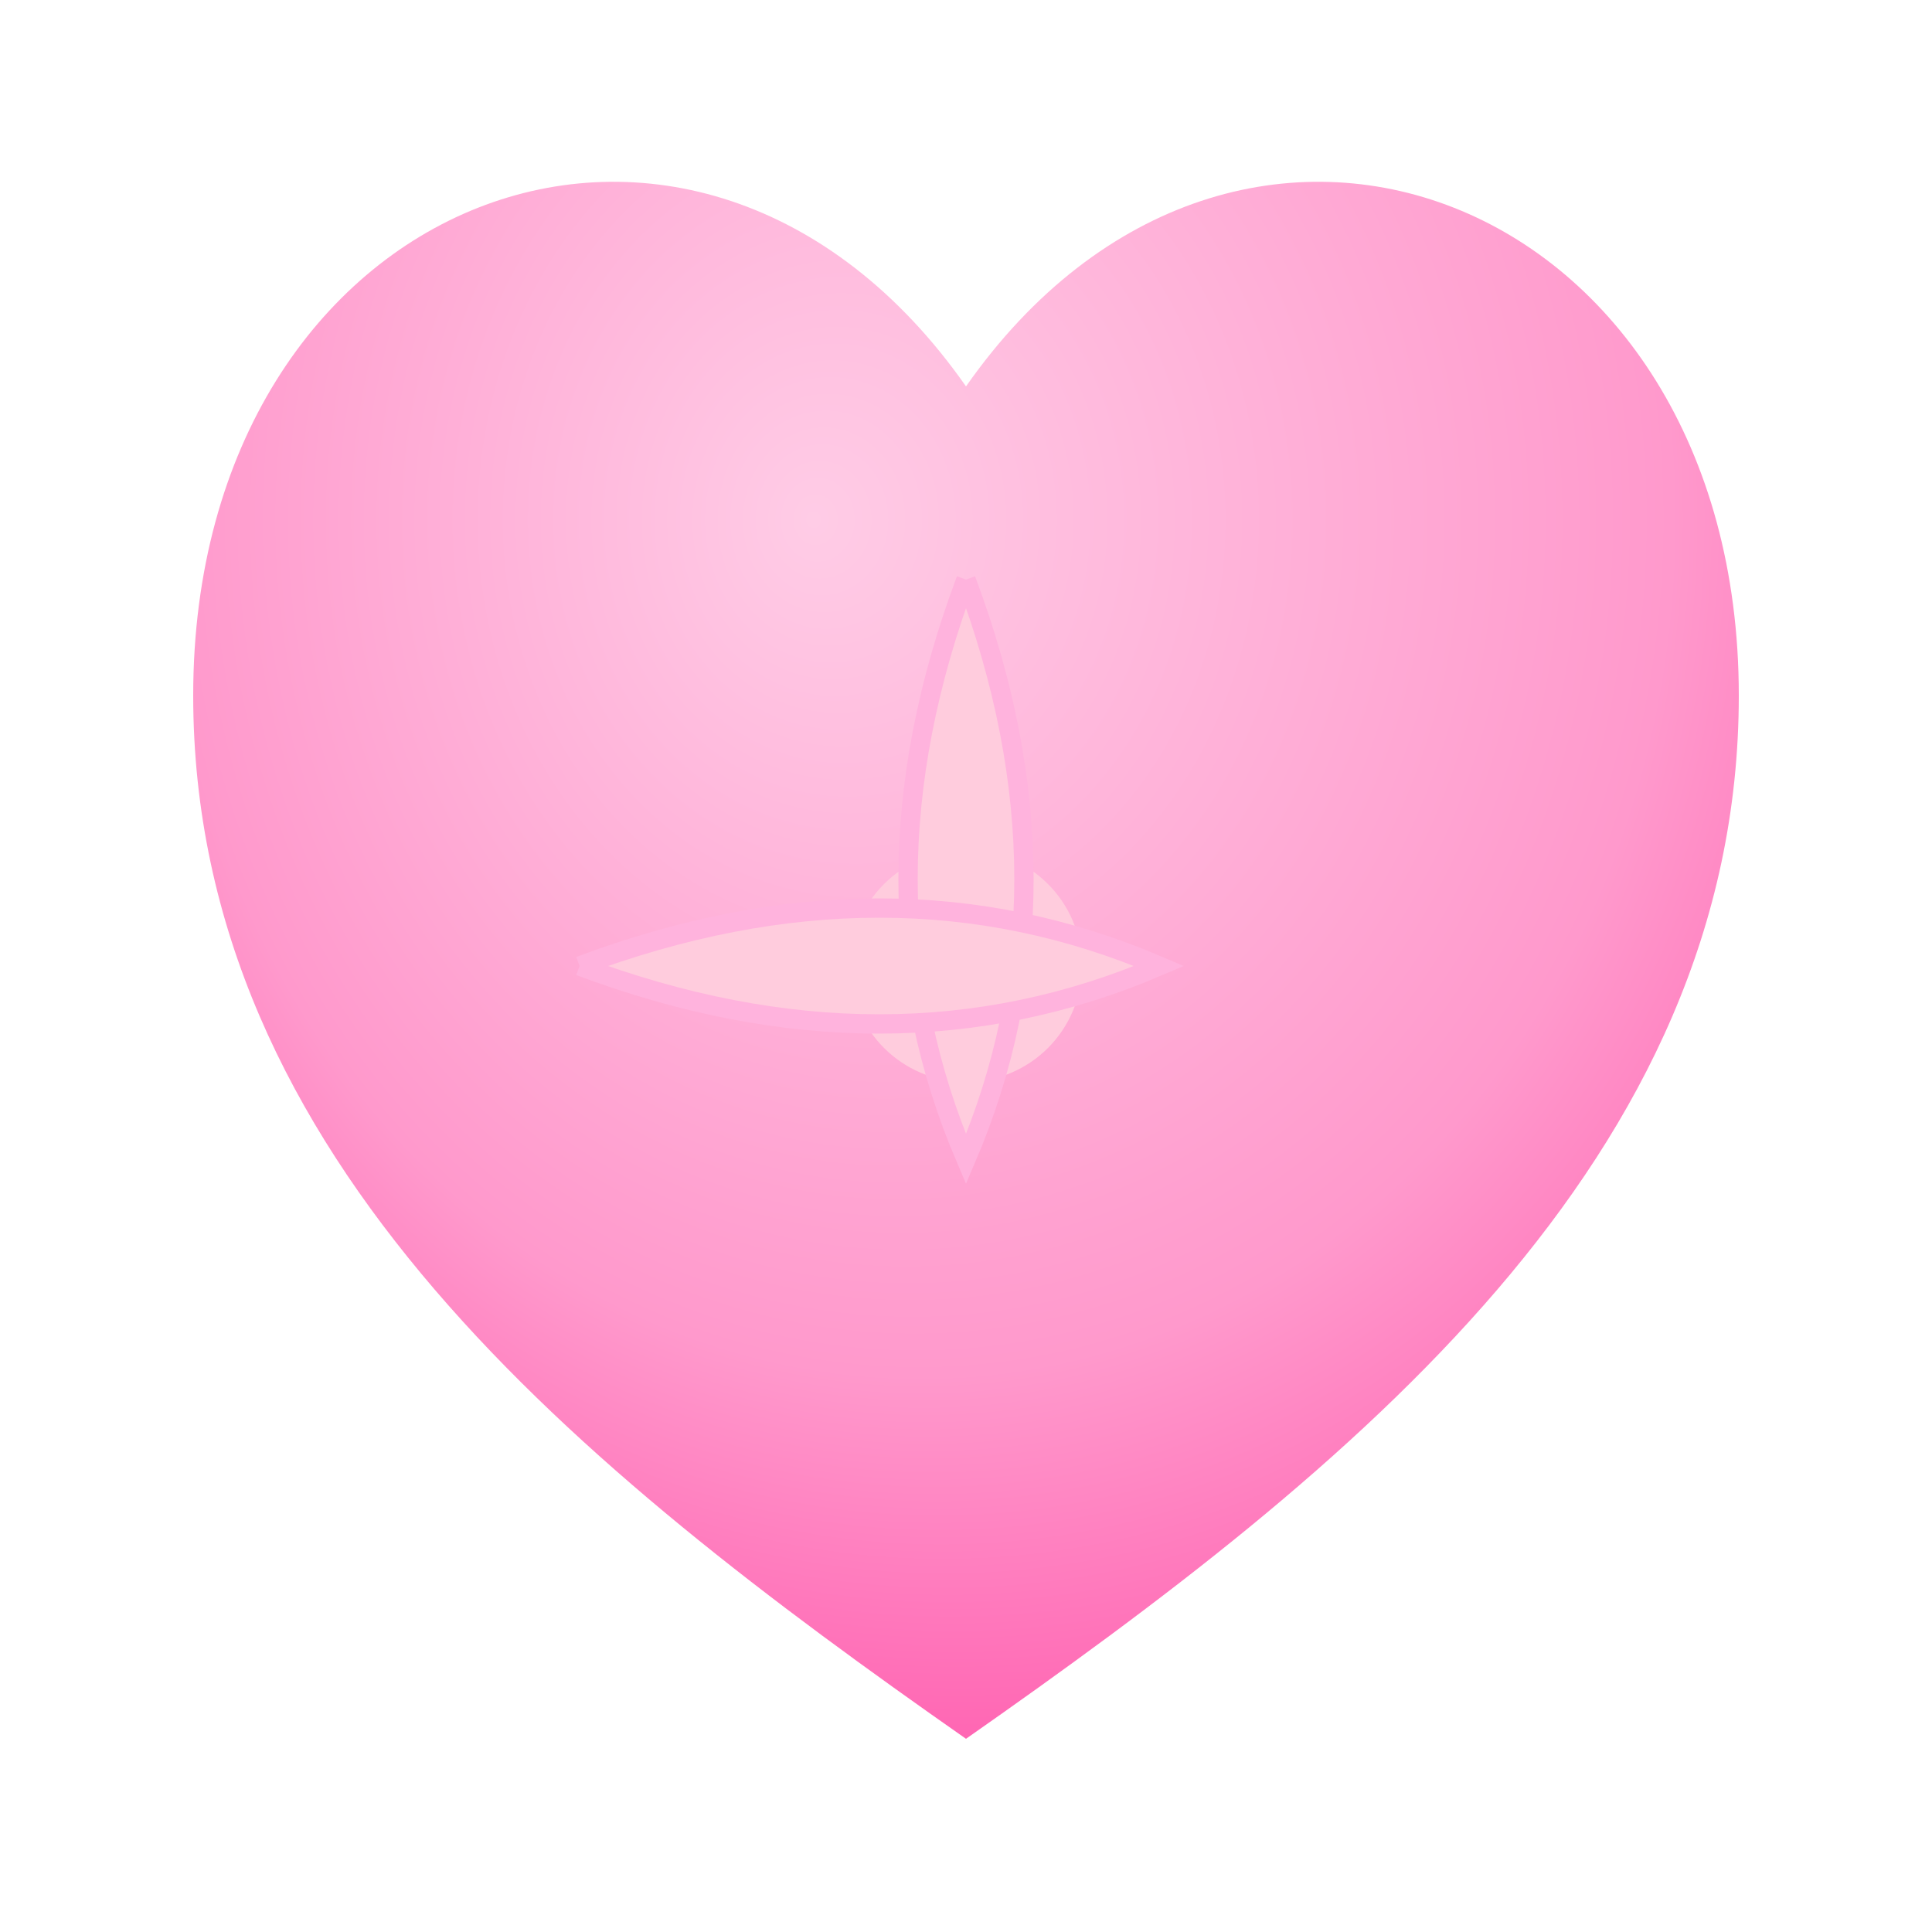 <?xml version="1.0" encoding="UTF-8"?>
<svg width="50" height="50" viewBox="0 0 50 50" xmlns="http://www.w3.org/2000/svg">
  <defs>
    <radialGradient id="petalGradient" cx="50%" cy="30%" r="70%" fx="40%" fy="30%">
      <stop offset="0%" style="stop-color:#ffcce6;stop-opacity:1" />
      <stop offset="70%" style="stop-color:#ff99cc;stop-opacity:1" />
      <stop offset="100%" style="stop-color:#ff66b3;stop-opacity:1" />
    </radialGradient>
  </defs>
  
  <!-- Petal shape -->
  <path d="M25,10 
           C32,0 45,5 45,18 
           C45,30 35,38 25,45 
           C15,38 5,30 5,18 
           C5,5 18,0 25,10 Z" 
        fill="url(#petalGradient)" />
  
  <!-- Center detail -->
  <circle cx="25" cy="25" r="3" fill="#ffccdd" />
  <path d="M25,15 Q28,23 25,30 Q22,23 25,15" fill="#ffccdd" stroke="#ffb3dd" stroke-width="0.5" />
  <path d="M15,25 Q23,28 30,25 Q23,22 15,25" fill="#ffccdd" stroke="#ffb3dd" stroke-width="0.5" />
</svg>
